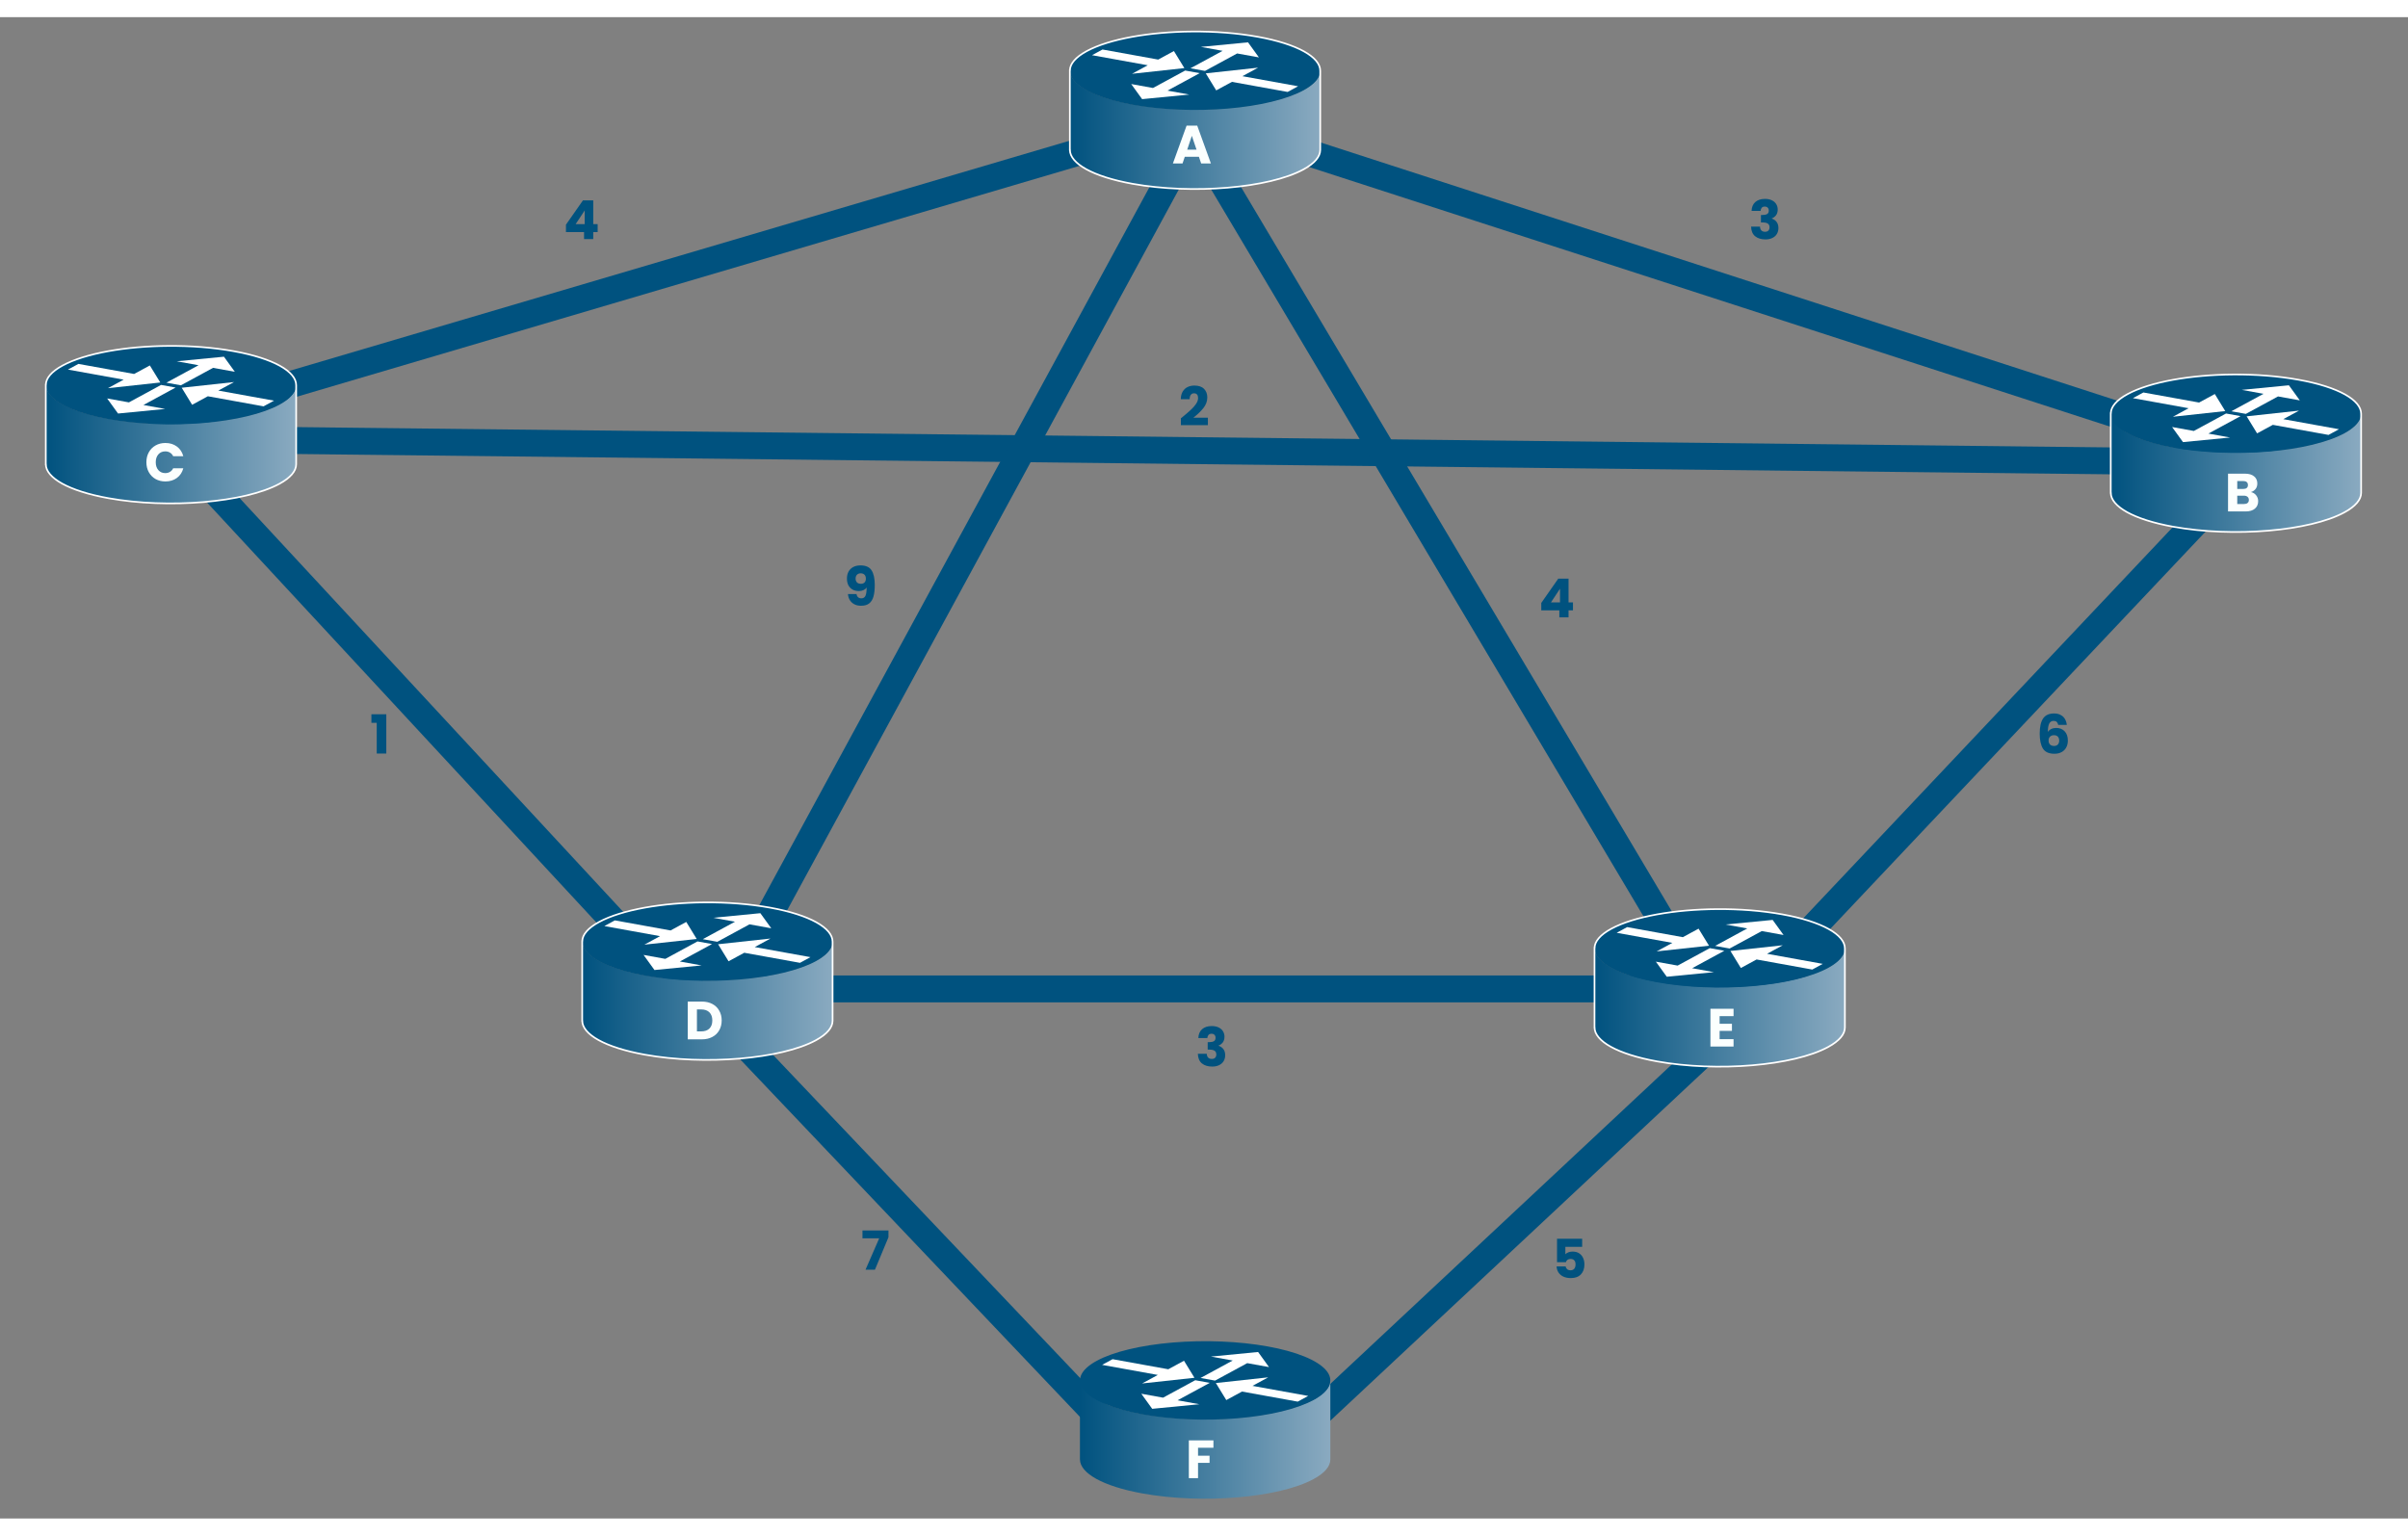   <svg  class="network" width="1400" height="893" viewBox="0 0 1432 893" fill="none" xmlns="http://www.w3.org/2000/svg">
                <rect x="0" y="0" width="1432" height="893" fill="#808080" stroke="none"/>
                <g id="Group 14">
                <line class="AC" id="AC" x1="88.736" y1="243.327" x2="654.736" y2="76.327" stroke="#00527F" stroke-width="16"/>
                <line class="BC" id="BC" x1="100.09" y1="251.001" x2="1350.09" y2="265" stroke="#00527F" stroke-width="16"/>
                <line class="AD" id="AD" x1="451.97" y1="544.181" x2="696.97" y2="93.181" stroke="#00527F" stroke-width="16"/>
                <line class="DE" id="DE" x1="454" y1="578" x2="1064" y2="578" stroke="#00527F" stroke-width="16"/>
                <line class="AE" id="AE" x1="723.876" y1="92.911" x2="1012.88" y2="578.911" stroke="#00527F" stroke-width="16"/>
                <line class="CD" id="CD" x1="383.133" y1="557.438" x2="104.133" y2="256.438" stroke="#00527F" stroke-width="16"/>
                <line class="EF" id="EF" x1="1075.47" y1="557.842" x2="780.466" y2="833.842" stroke="#00527F" stroke-width="16"/>
                <line class="DF" id="DF" x1="374.8" y1="539.489" x2="660.799" y2="840.49" stroke="#00527F" stroke-width="16"/>
                <line class="AB" id="AB" x1="777.467" y1="80.39" x2="1360.47" y2="269.39" stroke="#00527F" stroke-width="16"/>
                <line class="BE" id="BE" x1="1061.18" y1="559.507" x2="1333.18" y2="271.507" stroke="#00527F" stroke-width="16"/>
                <g id="Router-B">
                <g id="RB">
                <g id="g3813">
                <path id="path3759" d="M1255.23 235.645V282.941H1255.25C1255.31 290.98 1268.65 298.799 1292.47 303.108C1328.07 309.548 1373.59 305.714 1394.14 294.56C1400.91 290.89 1404.12 286.894 1404.13 282.941V235.762C1404.1 239.706 1400.89 243.691 1394.14 247.352C1373.59 258.506 1328.07 262.325 1292.47 255.885C1268.56 251.561 1255.22 243.714 1255.25 235.645H1255.23Z" fill="url(#paint0_linear_11_117)"/>
                <path id="path4755" d="M1394.15 247.523C1389.26 250.176 1382.75 252.501 1375 254.366C1367.25 256.231 1358.39 257.6 1348.95 258.393C1339.51 259.186 1329.66 259.388 1319.97 258.989C1310.27 258.589 1300.93 257.595 1292.46 256.063C1284 254.532 1276.57 252.493 1270.62 250.063C1264.67 247.633 1260.31 244.859 1257.78 241.9C1255.25 238.941 1254.61 235.855 1255.88 232.819C1257.16 229.782 1260.33 226.854 1265.22 224.201C1270.11 221.548 1276.62 219.223 1284.37 217.358C1292.13 215.493 1300.98 214.125 1310.42 213.332C1319.86 212.539 1329.71 212.336 1339.41 212.736C1349.1 213.135 1358.44 214.129 1366.91 215.661C1375.38 217.192 1382.8 219.231 1388.75 221.662C1394.7 224.092 1399.06 226.865 1401.59 229.824C1404.12 232.783 1404.77 235.869 1403.49 238.906C1402.21 241.942 1399.04 244.871 1394.15 247.523Z" fill="#00527F"/>
                <path id="path2775" fill-rule="evenodd" clip-rule="evenodd" d="M1367.18 234.039L1357.84 239.111L1390.96 245.103L1384.73 248.484L1351.61 242.492L1342.26 247.563L1336.05 237.424L1367.18 234.039Z" fill="white"/>
                <path id="path4757" fill-rule="evenodd" clip-rule="evenodd" d="M1317.11 224.161L1307.76 229.232L1274.64 223.24L1268.41 226.621L1301.53 232.613L1292.19 237.685L1323.32 234.301L1317.11 224.161Z" fill="white"/>
                <path id="path4759" fill-rule="evenodd" clip-rule="evenodd" d="M1326.24 250.034L1313.3 247.691L1332.42 237.313L1323.79 235.751L1304.66 246.13L1291.71 243.787L1298.2 252.761L1326.24 250.034Z" fill="white"/>
                <path id="path4761" fill-rule="evenodd" clip-rule="evenodd" d="M1367.66 227.937L1354.71 225.595L1335.58 235.973L1326.95 234.412L1346.08 224.033L1333.13 221.691L1361.17 218.964L1367.66 227.937Z" fill="white"/>
                </g>
                <path id="path3798" d="M1328.08 212.546C1302.95 212.722 1278.72 216.888 1265.23 224.209C1258.57 227.823 1255.35 231.756 1255.25 235.651H1255.23V282.947H1255.25C1255.31 290.986 1268.65 298.805 1292.47 303.114C1328.07 309.554 1373.59 305.72 1394.14 294.565C1400.91 290.896 1404.12 286.9 1404.13 282.947V235.93C1404.17 227.855 1390.83 219.987 1366.91 215.66C1354.67 213.446 1341.25 212.454 1328.08 212.546Z" stroke="white"/>
                </g>
                <path id="B" d="M1338.58 282.48C1339.89 282.757 1340.93 283.408 1341.72 284.432C1342.51 285.435 1342.9 286.587 1342.9 287.888C1342.9 289.765 1342.24 291.259 1340.92 292.368C1339.62 293.456 1337.79 294 1335.45 294H1324.98V271.536H1335.1C1337.38 271.536 1339.16 272.059 1340.44 273.104C1341.74 274.149 1342.39 275.568 1342.39 277.36C1342.39 278.683 1342.04 279.781 1341.34 280.656C1340.65 281.531 1339.74 282.139 1338.58 282.48ZM1330.46 280.624H1334.04C1334.94 280.624 1335.62 280.432 1336.09 280.048C1336.58 279.643 1336.82 279.056 1336.82 278.288C1336.82 277.52 1336.58 276.933 1336.09 276.528C1335.62 276.123 1334.94 275.92 1334.04 275.92H1330.46V280.624ZM1334.49 289.584C1335.41 289.584 1336.11 289.381 1336.6 288.976C1337.11 288.549 1337.37 287.941 1337.37 287.152C1337.37 286.363 1337.1 285.744 1336.57 285.296C1336.06 284.848 1335.34 284.624 1334.42 284.624H1330.46V289.584H1334.49Z" fill="#FBFFFE"/>
                </g>
                <g id="Router-C">
                <g id="RC">
                <g id="g3813_2">
                <path id="path3759_2" d="M27.23 218.645V265.941H27.246C27.312 273.98 40.646 281.799 64.466 286.108C100.067 292.548 145.59 288.714 166.144 277.56C172.905 273.89 176.119 269.894 176.125 265.941V218.762C176.103 222.706 172.889 226.691 166.144 230.352C145.59 241.506 100.067 245.325 64.466 238.885C40.561 234.561 27.217 226.714 27.246 218.645H27.23Z" fill="url(#paint1_linear_11_117)"/>
                <path id="path4755_2" d="M166.148 230.523C161.261 233.176 154.755 235.501 147 237.366C139.245 239.231 130.394 240.6 120.951 241.393C111.508 242.186 101.659 242.388 91.967 241.989C82.274 241.589 72.928 240.595 64.462 239.063C55.995 237.532 48.575 235.493 42.624 233.063C36.673 230.633 32.308 227.859 29.779 224.9C27.25 221.941 26.605 218.855 27.883 215.819C29.16 212.782 32.335 209.854 37.225 207.201C42.111 204.548 48.617 202.223 56.372 200.358C64.127 198.493 72.979 197.125 82.422 196.332C91.864 195.539 101.713 195.336 111.406 195.736C121.098 196.135 130.445 197.129 138.911 198.661C147.377 200.192 154.798 202.231 160.749 204.662C166.7 207.092 171.064 209.865 173.593 212.824C176.123 215.783 176.767 218.869 175.489 221.906C174.212 224.942 171.038 227.871 166.148 230.523Z" fill="#00527F"/>
                <path id="path2775_2" fill-rule="evenodd" clip-rule="evenodd" d="M139.183 217.039L129.837 222.111L162.962 228.103L156.732 231.484L123.607 225.492L114.262 230.563L108.051 220.424L139.183 217.039Z" fill="white"/>
                <path id="path4757_2" fill-rule="evenodd" clip-rule="evenodd" d="M89.11 207.161L79.764 212.232L46.64 206.24L40.41 209.621L73.534 215.613L64.189 220.685L95.321 217.301L89.11 207.161Z" fill="white"/>
                <path id="path4759_2" fill-rule="evenodd" clip-rule="evenodd" d="M98.245 233.034L85.296 230.691L104.42 220.313L95.787 218.751L76.663 229.13L63.714 226.787L70.199 235.761L98.245 233.034Z" fill="white"/>
                <path id="path4761_2" fill-rule="evenodd" clip-rule="evenodd" d="M139.658 210.937L126.708 208.595L107.584 218.973L98.952 217.412L118.076 207.033L105.127 204.691L133.173 201.964L139.658 210.937Z" fill="white"/>
                </g>
                <path id="path3798_2" d="M100.085 195.546C74.951 195.722 50.716 199.888 37.228 207.209C30.568 210.823 27.347 214.756 27.246 218.651H27.231V265.947H27.246C27.313 273.986 40.647 281.805 64.466 286.114C100.067 292.554 145.59 288.72 166.145 277.565C172.906 273.896 176.12 269.9 176.126 265.947V218.93C176.171 210.855 162.826 202.987 138.906 198.66C126.668 196.446 113.25 195.454 100.085 195.546Z" stroke="white"/>
                </g>
                <path id="C" d="M87.056 264.736C87.056 262.517 87.536 260.544 88.496 258.816C89.456 257.067 90.789 255.712 92.496 254.752C94.224 253.771 96.176 253.28 98.352 253.28C101.019 253.28 103.301 253.984 105.2 255.392C107.099 256.8 108.368 258.72 109.008 261.152H102.992C102.544 260.213 101.904 259.499 101.072 259.008C100.261 258.517 99.333 258.272 98.288 258.272C96.603 258.272 95.237 258.859 94.192 260.032C93.147 261.205 92.624 262.773 92.624 264.736C92.624 266.699 93.147 268.267 94.192 269.44C95.237 270.613 96.603 271.2 98.288 271.2C99.333 271.2 100.261 270.955 101.072 270.464C101.904 269.973 102.544 269.259 102.992 268.32H109.008C108.368 270.752 107.099 272.672 105.2 274.08C103.301 275.467 101.019 276.16 98.352 276.16C96.176 276.16 94.224 275.68 92.496 274.72C90.789 273.739 89.456 272.384 88.496 270.656C87.536 268.928 87.056 266.955 87.056 264.736Z" fill="#FBFFFE"/>
                </g>
                <g id="Router-E">
                <g id="RE">
                <g id="g3813_3">
                <path id="path3759_3" d="M948.23 553.645V600.941H948.246C948.312 608.98 961.646 616.799 985.466 621.108C1021.07 627.548 1066.59 623.714 1087.14 612.56C1093.91 608.89 1097.12 604.894 1097.13 600.941V553.762C1097.1 557.706 1093.89 561.691 1087.14 565.352C1066.59 576.506 1021.07 580.325 985.466 573.885C961.561 569.561 948.217 561.714 948.246 553.645H948.23Z" fill="url(#paint2_linear_11_117)"/>
                <path id="path4755_3" d="M1087.15 565.523C1082.26 568.176 1075.75 570.501 1068 572.366C1060.25 574.231 1051.39 575.6 1041.95 576.393C1032.51 577.186 1022.66 577.388 1012.97 576.989C1003.27 576.589 993.928 575.595 985.461 574.063C976.995 572.532 969.575 570.493 963.624 568.063C957.673 565.633 953.308 562.859 950.779 559.9C948.25 556.941 947.605 553.855 948.883 550.819C950.16 547.782 953.335 544.854 958.225 542.201C963.111 539.548 969.617 537.223 977.372 535.358C985.127 533.493 993.979 532.125 1003.42 531.332C1012.86 530.539 1022.71 530.336 1032.41 530.736C1042.1 531.135 1051.44 532.129 1059.91 533.661C1068.38 535.192 1075.8 537.231 1081.75 539.662C1087.7 542.092 1092.06 544.865 1094.59 547.824C1097.12 550.783 1097.77 553.869 1096.49 556.906C1095.21 559.942 1092.04 562.871 1087.15 565.523Z" fill="#00527F"/>
                <path id="path2775_3" fill-rule="evenodd" clip-rule="evenodd" d="M1060.18 552.039L1050.84 557.111L1083.96 563.103L1077.73 566.484L1044.61 560.492L1035.26 565.563L1029.05 555.424L1060.18 552.039Z" fill="white"/>
                <path id="path4757_3" fill-rule="evenodd" clip-rule="evenodd" d="M1010.11 542.161L1000.76 547.232L967.64 541.24L961.41 544.621L994.534 550.613L985.189 555.685L1016.32 552.301L1010.11 542.161Z" fill="white"/>
                <path id="path4759_3" fill-rule="evenodd" clip-rule="evenodd" d="M1019.24 568.034L1006.3 565.691L1025.42 555.313L1016.79 553.751L997.663 564.13L984.714 561.787L991.199 570.761L1019.24 568.034Z" fill="white"/>
                <path id="path4761_3" fill-rule="evenodd" clip-rule="evenodd" d="M1060.66 545.937L1047.71 543.595L1028.58 553.973L1019.95 552.412L1039.08 542.033L1026.13 539.691L1054.17 536.964L1060.66 545.937Z" fill="white"/>
                </g>
                <path id="path3798_3" d="M1021.08 530.546C995.951 530.722 971.716 534.888 958.228 542.209C951.568 545.823 948.347 549.756 948.246 553.651H948.231V600.947H948.246C948.313 608.986 961.647 616.805 985.466 621.114C1021.07 627.554 1066.59 623.72 1087.14 612.565C1093.91 608.896 1097.12 604.9 1097.13 600.947V553.93C1097.17 545.855 1083.83 537.987 1059.91 533.66C1047.67 531.446 1034.25 530.454 1021.08 530.546Z" stroke="white"/>
                </g>
                <path id="E" d="M1022.63 594.195V598.739H1029.96V602.963H1022.63V607.891H1030.92V612.275H1017.16V589.811H1030.92V594.195H1022.63Z" fill="#FBFFFE"/>
                </g>
                <g id="Router-D">
                <g id="g3813_4">
                <path id="path3759_4" d="M346.23 549.645V596.941H346.246C346.312 604.98 359.646 612.799 383.466 617.108C419.067 623.548 464.59 619.714 485.144 608.56C491.905 604.89 495.119 600.894 495.125 596.941V549.762C495.103 553.706 491.889 557.691 485.144 561.352C464.59 572.506 419.067 576.325 383.466 569.885C359.561 565.561 346.217 557.714 346.246 549.645H346.23Z" fill="url(#paint3_linear_11_117)"/>
                <path id="path4755_4" d="M485.148 561.523C480.261 564.176 473.755 566.501 466 568.366C458.245 570.231 449.393 571.6 439.951 572.393C430.508 573.186 420.659 573.388 410.967 572.989C401.274 572.589 391.928 571.595 383.461 570.063C374.995 568.532 367.575 566.493 361.624 564.063C355.673 561.633 351.308 558.859 348.779 555.9C346.25 552.941 345.605 549.855 346.883 546.819C348.16 543.782 351.335 540.854 356.225 538.201C361.111 535.548 367.617 533.223 375.372 531.358C383.127 529.493 391.979 528.125 401.421 527.332C410.864 526.539 420.713 526.336 430.406 526.736C440.098 527.135 449.444 528.129 457.911 529.661C466.377 531.192 473.798 533.231 479.749 535.662C485.699 538.092 490.064 540.865 492.593 543.824C495.123 546.783 495.767 549.869 494.489 552.906C493.212 555.942 490.037 558.871 485.148 561.523Z" fill="#00527F"/>
                <path id="path2775_4" fill-rule="evenodd" clip-rule="evenodd" d="M458.183 548.039L448.837 553.111L481.962 559.103L475.732 562.484L442.607 556.492L433.262 561.563L427.05 551.424L458.183 548.039Z" fill="white"/>
                <path id="path4757_4" fill-rule="evenodd" clip-rule="evenodd" d="M408.11 538.161L398.764 543.232L365.64 537.24L359.41 540.621L392.534 546.613L383.189 551.685L414.321 548.301L408.11 538.161Z" fill="white"/>
                <path id="path4759_4" fill-rule="evenodd" clip-rule="evenodd" d="M417.245 564.034L404.296 561.691L423.42 551.313L414.787 549.751L395.663 560.13L382.714 557.787L389.199 566.761L417.245 564.034Z" fill="white"/>
                <path id="path4761_4" fill-rule="evenodd" clip-rule="evenodd" d="M458.658 541.937L445.708 539.595L426.584 549.973L417.952 548.412L437.076 538.033L424.127 535.691L452.173 532.964L458.658 541.937Z" fill="white"/>
                </g>
                <path id="path3798_4" d="M419.085 526.546C393.951 526.722 369.716 530.888 356.228 538.208C349.568 541.823 346.347 545.755 346.246 549.651H346.231V596.947H346.246C346.313 604.986 359.647 612.805 383.466 617.114C419.067 623.554 464.59 619.72 485.145 608.565C491.906 604.896 495.12 600.9 495.126 596.947V549.93C495.171 541.855 481.826 533.987 457.906 529.66C445.668 527.446 432.25 526.454 419.085 526.546Z" stroke="white"/>
                <path id="D" d="M417.4 585.536C419.768 585.536 421.837 586.005 423.608 586.944C425.379 587.883 426.744 589.205 427.704 590.912C428.685 592.597 429.176 594.549 429.176 596.768C429.176 598.965 428.685 600.917 427.704 602.624C426.744 604.331 425.368 605.653 423.576 606.592C421.805 607.531 419.747 608 417.4 608H408.984V585.536H417.4ZM417.048 603.264C419.117 603.264 420.728 602.699 421.88 601.568C423.032 600.437 423.608 598.837 423.608 596.768C423.608 594.699 423.032 593.088 421.88 591.936C420.728 590.784 419.117 590.208 417.048 590.208H414.456V603.264H417.048Z" fill="#FBFFFE"/>
                </g>
                <g id="Router-A">
                <g id="RA">
                <g id="g3813_5">
                <path id="path3759_5" d="M636.23 31.645V78.941H636.246C636.312 86.98 649.646 94.799 673.466 99.108C709.067 105.548 754.59 101.714 775.144 90.56C781.906 86.89 785.119 82.894 785.126 78.941V31.762C785.103 35.706 781.889 39.691 775.144 43.352C754.59 54.506 709.067 58.325 673.466 51.885C649.561 47.561 636.217 39.714 636.246 31.645H636.23Z" fill="url(#paint4_linear_11_117)"/>
                <path id="path4755_5" d="M775.148 43.523C770.261 46.176 763.755 48.501 756 50.366C748.245 52.231 739.394 53.6 729.951 54.393C720.508 55.186 710.659 55.388 700.967 54.989C691.274 54.589 681.928 53.595 673.462 52.063C664.995 50.532 657.575 48.493 651.624 46.063C645.673 43.633 641.308 40.859 638.779 37.9C636.25 34.941 635.605 31.855 636.883 28.819C638.161 25.782 641.335 22.854 646.225 20.201C651.111 17.548 657.617 15.223 665.372 13.358C673.127 11.493 681.979 10.125 691.422 9.332C700.864 8.539 710.713 8.336 720.406 8.736C730.098 9.135 739.445 10.129 747.911 11.661C756.377 13.192 763.798 15.231 769.749 17.662C775.7 20.092 780.064 22.865 782.593 25.824C785.123 28.783 785.767 31.869 784.489 34.906C783.212 37.942 780.038 40.87 775.148 43.523Z" fill="#00527F"/>
                <path id="path2775_5" fill-rule="evenodd" clip-rule="evenodd" d="M748.183 30.039L738.837 35.111L771.962 41.103L765.732 44.484L732.607 38.492L723.262 43.563L717.051 33.424L748.183 30.039Z" fill="white"/>
                <path id="path4757_5" fill-rule="evenodd" clip-rule="evenodd" d="M698.11 20.161L688.764 25.232L655.64 19.24L649.41 22.621L682.534 28.613L673.189 33.685L704.321 30.3L698.11 20.161Z" fill="white"/>
                <path id="path4759_5" fill-rule="evenodd" clip-rule="evenodd" d="M707.245 46.034L694.296 43.691L713.42 33.313L704.787 31.751L685.663 42.13L672.714 39.787L679.199 48.761L707.245 46.034Z" fill="white"/>
                <path id="path4761_5" fill-rule="evenodd" clip-rule="evenodd" d="M748.658 23.937L735.708 21.595L716.584 31.973L707.952 30.412L727.076 20.033L714.127 17.691L742.173 14.964L748.658 23.937Z" fill="white"/>
                </g>
                <path id="path3798_5" d="M709.085 8.546C683.951 8.722 659.716 12.888 646.228 20.209C639.568 23.823 636.347 27.756 636.246 31.651H636.231V78.947H636.246C636.313 86.986 649.647 94.805 673.466 99.114C709.067 105.554 754.59 101.72 775.145 90.565C781.906 86.896 785.12 82.9 785.126 78.947V31.93C785.171 23.855 771.826 15.987 747.906 11.66C735.668 9.446 722.25 8.454 709.085 8.546Z" stroke="white"/>
                </g>
                <path id="A" d="M712.968 83.032H704.584L703.24 87H697.512L705.64 64.536H711.976L720.104 87H714.312L712.968 83.032ZM711.56 78.808L708.776 70.584L706.024 78.808H711.56Z" fill="#FBFFFE"/>
                </g>
                <g id="Router-F">
                <g id="RF">
                <g id="g3813_6">
                <path id="path3759_6" d="M642.23 810.645V857.941H642.246C642.312 865.98 655.646 873.799 679.466 878.108C715.067 884.548 760.59 880.714 781.144 869.56C787.906 865.89 791.119 861.894 791.126 857.941V810.762C791.103 814.706 787.889 818.691 781.144 822.352C760.59 833.506 715.067 837.325 679.466 830.885C655.561 826.561 642.217 818.714 642.246 810.645H642.23Z" fill="url(#paint5_linear_11_117)"/>
                <path id="path4755_6" d="M781.148 822.523C776.261 825.176 769.755 827.501 762 829.366C754.245 831.231 745.394 832.6 735.951 833.393C726.508 834.186 716.659 834.388 706.967 833.989C697.274 833.589 687.928 832.595 679.462 831.063C670.995 829.532 663.575 827.493 657.624 825.063C651.673 822.633 647.308 819.859 644.779 816.9C642.25 813.941 641.605 810.855 642.883 807.819C644.161 804.782 647.335 801.854 652.225 799.201C657.111 796.548 663.617 794.223 671.372 792.358C679.127 790.493 687.979 789.125 697.422 788.332C706.864 787.539 716.713 787.336 726.406 787.736C736.098 788.135 745.445 789.129 753.911 790.661C762.377 792.192 769.798 794.231 775.749 796.662C781.7 799.092 786.064 801.865 788.593 804.824C791.123 807.783 791.767 810.869 790.489 813.906C789.212 816.942 786.038 819.871 781.148 822.523Z" fill="#00527F"/>
                <path id="path2775_6" fill-rule="evenodd" clip-rule="evenodd" d="M754.183 809.039L744.837 814.111L777.962 820.103L771.732 823.484L738.607 817.492L729.262 822.563L723.051 812.424L754.183 809.039Z" fill="white"/>
                <path id="path4757_6" fill-rule="evenodd" clip-rule="evenodd" d="M704.11 799.161L694.764 804.232L661.64 798.24L655.41 801.621L688.534 807.613L679.189 812.685L710.321 809.301L704.11 799.161Z" fill="white"/>
                <path id="path4759_6" fill-rule="evenodd" clip-rule="evenodd" d="M713.245 825.034L700.296 822.691L719.42 812.313L710.787 810.751L691.663 821.13L678.714 818.787L685.199 827.761L713.245 825.034Z" fill="white"/>
                <path id="path4761_6" fill-rule="evenodd" clip-rule="evenodd" d="M754.658 802.937L741.708 800.595L722.584 810.973L713.952 809.412L733.076 799.033L720.127 796.691L748.173 793.964L754.658 802.937Z" fill="white"/>
                </g>
                </g>
                <path id="F" d="M721.608 846.536V850.92H712.456V855.656H719.304V859.912H712.456V869H706.984V846.536H721.608Z" fill="#FBFFFE"/>
                </g>
                <path id="AB3" d="M1041.63 115.232C1041.72 112.949 1042.46 111.189 1043.87 109.952C1045.28 108.715 1047.19 108.096 1049.6 108.096C1051.2 108.096 1052.57 108.373 1053.7 108.928C1054.85 109.483 1055.71 110.24 1056.29 111.2C1056.89 112.16 1057.18 113.237 1057.18 114.432C1057.18 115.84 1056.83 116.992 1056.13 117.888C1055.42 118.763 1054.6 119.36 1053.66 119.68V119.808C1054.88 120.213 1055.84 120.885 1056.54 121.824C1057.25 122.763 1057.6 123.968 1057.6 125.44C1057.6 126.763 1057.29 127.936 1056.67 128.96C1056.07 129.963 1055.19 130.752 1054.02 131.328C1052.86 131.904 1051.49 132.192 1049.89 132.192C1047.33 132.192 1045.28 131.563 1043.74 130.304C1042.23 129.045 1041.43 127.147 1041.34 124.608H1046.66C1046.68 125.547 1046.94 126.293 1047.46 126.848C1047.97 127.381 1048.71 127.648 1049.7 127.648C1050.53 127.648 1051.17 127.413 1051.62 126.944C1052.09 126.453 1052.32 125.813 1052.32 125.024C1052.32 124 1051.99 123.264 1051.33 122.816C1050.69 122.347 1049.65 122.112 1048.22 122.112H1047.2V117.664H1048.22C1049.31 117.664 1050.19 117.483 1050.85 117.12C1051.53 116.736 1051.87 116.064 1051.87 115.104C1051.87 114.336 1051.66 113.739 1051.23 113.312C1050.81 112.885 1050.22 112.672 1049.47 112.672C1048.66 112.672 1048.05 112.917 1047.65 113.408C1047.26 113.899 1047.04 114.507 1046.98 115.232H1041.63Z" fill="#00527F"/>
                <path id="AC4" d="M336.568 127.84V123.424L346.68 108.96H352.792V123.104H355.416V127.84H352.792V132H347.32V127.84H336.568ZM347.704 114.976L342.328 123.104H347.704V114.976Z" fill="#00527F"/>
                <path id="CD1" d="M220.864 419.728V414.64H229.728V438H224.032V419.728H220.864Z" fill="#00527F"/>
                <path id="BE6" d="M1223.99 420.944C1223.82 420.155 1223.52 419.568 1223.1 419.184C1222.67 418.779 1222.06 418.576 1221.27 418.576C1220.06 418.576 1219.18 419.109 1218.65 420.176C1218.11 421.221 1217.84 422.885 1217.82 425.168C1218.29 424.421 1218.96 423.835 1219.83 423.408C1220.73 422.981 1221.71 422.768 1222.78 422.768C1224.87 422.768 1226.54 423.429 1227.8 424.752C1229.08 426.075 1229.72 427.92 1229.72 430.288C1229.72 431.845 1229.4 433.211 1228.76 434.384C1228.14 435.557 1227.22 436.475 1226.01 437.136C1224.81 437.797 1223.39 438.128 1221.75 438.128C1218.47 438.128 1216.18 437.104 1214.9 435.056C1213.62 432.987 1212.98 430.021 1212.98 426.16C1212.98 422.107 1213.66 419.099 1215 417.136C1216.37 415.152 1218.54 414.16 1221.53 414.16C1223.13 414.16 1224.47 414.48 1225.56 415.12C1226.67 415.739 1227.5 416.56 1228.06 417.584C1228.63 418.608 1228.97 419.728 1229.08 420.944H1223.99ZM1221.46 427.088C1220.55 427.088 1219.78 427.365 1219.16 427.92C1218.56 428.453 1218.26 429.221 1218.26 430.224C1218.26 431.248 1218.54 432.048 1219.1 432.624C1219.67 433.2 1220.48 433.488 1221.53 433.488C1222.47 433.488 1223.2 433.211 1223.74 432.656C1224.29 432.08 1224.57 431.301 1224.57 430.32C1224.57 429.317 1224.3 428.528 1223.77 427.952C1223.23 427.376 1222.47 427.088 1221.46 427.088Z" fill="#00527F"/>
                <path id="EF5" d="M940.888 731.408H930.904V735.824C931.331 735.355 931.928 734.971 932.696 734.672C933.464 734.373 934.296 734.224 935.192 734.224C936.792 734.224 938.115 734.587 939.16 735.312C940.227 736.037 941.005 736.976 941.496 738.128C941.987 739.28 942.232 740.528 942.232 741.872C942.232 744.368 941.528 746.352 940.12 747.824C938.712 749.275 936.728 750 934.168 750C932.461 750 930.979 749.712 929.72 749.136C928.461 748.539 927.491 747.717 926.808 746.672C926.125 745.627 925.752 744.421 925.688 743.056H931.032C931.16 743.717 931.469 744.272 931.96 744.72C932.451 745.147 933.123 745.36 933.976 745.36C934.979 745.36 935.725 745.04 936.216 744.4C936.707 743.76 936.952 742.907 936.952 741.84C936.952 740.795 936.696 739.995 936.184 739.44C935.672 738.885 934.925 738.608 933.944 738.608C933.219 738.608 932.621 738.789 932.152 739.152C931.683 739.493 931.373 739.952 931.224 740.528H925.944V726.608H940.888V731.408Z" fill="#00527F"/>
                <path id="CB2" d="M702.248 238.616C702.973 238.04 703.304 237.773 703.24 237.816C705.331 236.088 706.973 234.669 708.168 233.56C709.384 232.451 710.408 231.288 711.24 230.072C712.072 228.856 712.488 227.672 712.488 226.52C712.488 225.645 712.285 224.963 711.88 224.472C711.475 223.981 710.867 223.736 710.056 223.736C709.245 223.736 708.605 224.045 708.136 224.664C707.688 225.261 707.464 226.115 707.464 227.224H702.184C702.227 225.411 702.611 223.896 703.336 222.68C704.083 221.464 705.053 220.568 706.248 219.992C707.464 219.416 708.808 219.128 710.28 219.128C712.819 219.128 714.728 219.779 716.008 221.08C717.309 222.381 717.96 224.077 717.96 226.168C717.96 228.451 717.181 230.573 715.624 232.536C714.067 234.477 712.083 236.376 709.672 238.232H718.312V242.68H702.248V238.616Z" fill="#00527F"/>
                <path id="AE4" d="M916.568 352.84V348.424L926.68 333.96H932.792V348.104H935.416V352.84H932.792V357H927.32V352.84H916.568ZM927.704 339.976L922.328 348.104H927.704V339.976Z" fill="#00527F"/>
                <path id="AD9" d="M509.328 343.152C509.648 344.837 510.629 345.68 512.272 345.68C513.403 345.68 514.203 345.179 514.672 344.176C515.141 343.173 515.376 341.541 515.376 339.28C514.907 339.941 514.267 340.453 513.456 340.816C512.645 341.179 511.739 341.36 510.736 341.36C509.371 341.36 508.155 341.083 507.088 340.528C506.021 339.952 505.179 339.109 504.56 338C503.963 336.869 503.664 335.504 503.664 333.904C503.664 332.325 503.984 330.949 504.624 329.776C505.285 328.603 506.213 327.696 507.408 327.056C508.624 326.416 510.053 326.096 511.696 326.096C514.853 326.096 517.061 327.077 518.32 329.04C519.579 331.003 520.208 333.893 520.208 337.712C520.208 340.485 519.952 342.779 519.44 344.592C518.949 346.384 518.107 347.749 516.912 348.688C515.739 349.627 514.128 350.096 512.08 350.096C510.459 350.096 509.072 349.776 507.92 349.136C506.789 348.496 505.915 347.653 505.296 346.608C504.699 345.563 504.357 344.411 504.272 343.152H509.328ZM511.984 337.04C512.88 337.04 513.595 336.773 514.128 336.24C514.661 335.685 514.928 334.939 514.928 334C514.928 332.976 514.651 332.187 514.096 331.632C513.541 331.077 512.795 330.8 511.856 330.8C510.917 330.8 510.171 331.088 509.616 331.664C509.083 332.219 508.816 332.987 508.816 333.968C508.816 334.885 509.083 335.632 509.616 336.208C510.171 336.763 510.96 337.04 511.984 337.04Z" fill="#00527F"/>
                <path id="DE3" d="M712.632 607.232C712.717 604.949 713.464 603.189 714.872 601.952C716.28 600.715 718.189 600.096 720.6 600.096C722.2 600.096 723.565 600.373 724.696 600.928C725.848 601.483 726.712 602.24 727.288 603.2C727.885 604.16 728.184 605.237 728.184 606.432C728.184 607.84 727.832 608.992 727.128 609.888C726.424 610.763 725.603 611.36 724.664 611.68V611.808C725.88 612.213 726.84 612.885 727.544 613.824C728.248 614.763 728.6 615.968 728.6 617.44C728.6 618.763 728.291 619.936 727.672 620.96C727.075 621.963 726.189 622.752 725.016 623.328C723.864 623.904 722.488 624.192 720.888 624.192C718.328 624.192 716.28 623.563 714.744 622.304C713.229 621.045 712.429 619.147 712.344 616.608H717.656C717.677 617.547 717.944 618.293 718.456 618.848C718.968 619.381 719.715 619.648 720.696 619.648C721.528 619.648 722.168 619.413 722.616 618.944C723.085 618.453 723.32 617.813 723.32 617.024C723.32 616 722.989 615.264 722.328 614.816C721.688 614.347 720.653 614.112 719.224 614.112H718.2V609.664H719.224C720.312 609.664 721.187 609.483 721.848 609.12C722.531 608.736 722.872 608.064 722.872 607.104C722.872 606.336 722.659 605.739 722.232 605.312C721.805 604.885 721.219 604.672 720.472 604.672C719.661 604.672 719.053 604.917 718.648 605.408C718.264 605.899 718.04 606.507 717.976 607.232H712.632Z" fill="#00527F"/>
                <path id="DF7" d="M528.352 725.736L520.32 745H514.72L522.848 726.344H512.896V721.672H528.352V725.736Z" fill="#00527F"/>
                </g>
                <defs>
                <linearGradient id="paint0_linear_11_117" x1="1255.23" y1="270.939" x2="1404.13" y2="270.939" gradientUnits="userSpaceOnUse">
                <stop stop-color="#00527F"/>
                <stop offset="1" stop-color="#8AAAC0"/>
                </linearGradient>
                <linearGradient id="paint1_linear_11_117" x1="27.23" y1="253.939" x2="176.125" y2="253.939" gradientUnits="userSpaceOnUse">
                <stop stop-color="#00527F"/>
                <stop offset="1" stop-color="#8AAAC0"/>
                </linearGradient>
                <linearGradient id="paint2_linear_11_117" x1="948.23" y1="588.939" x2="1097.13" y2="588.939" gradientUnits="userSpaceOnUse">
                <stop stop-color="#00527F"/>
                <stop offset="1" stop-color="#8AAAC0"/>
                </linearGradient>
                <linearGradient id="paint3_linear_11_117" x1="346.23" y1="584.939" x2="495.125" y2="584.939" gradientUnits="userSpaceOnUse">
                <stop stop-color="#00527F"/>
                <stop offset="1" stop-color="#8AAAC0"/>
                </linearGradient>
                <linearGradient id="paint4_linear_11_117" x1="636.23" y1="66.939" x2="785.126" y2="66.939" gradientUnits="userSpaceOnUse">
                <stop stop-color="#00527F"/>
                <stop offset="1" stop-color="#8AAAC0"/>
                </linearGradient>
                <linearGradient id="paint5_linear_11_117" x1="642.23" y1="845.939" x2="791.126" y2="845.939" gradientUnits="userSpaceOnUse">
                <stop stop-color="#00527F"/>
                <stop offset="1" stop-color="#8AAAC0"/>
                </linearGradient>
                </defs>
                </svg> 